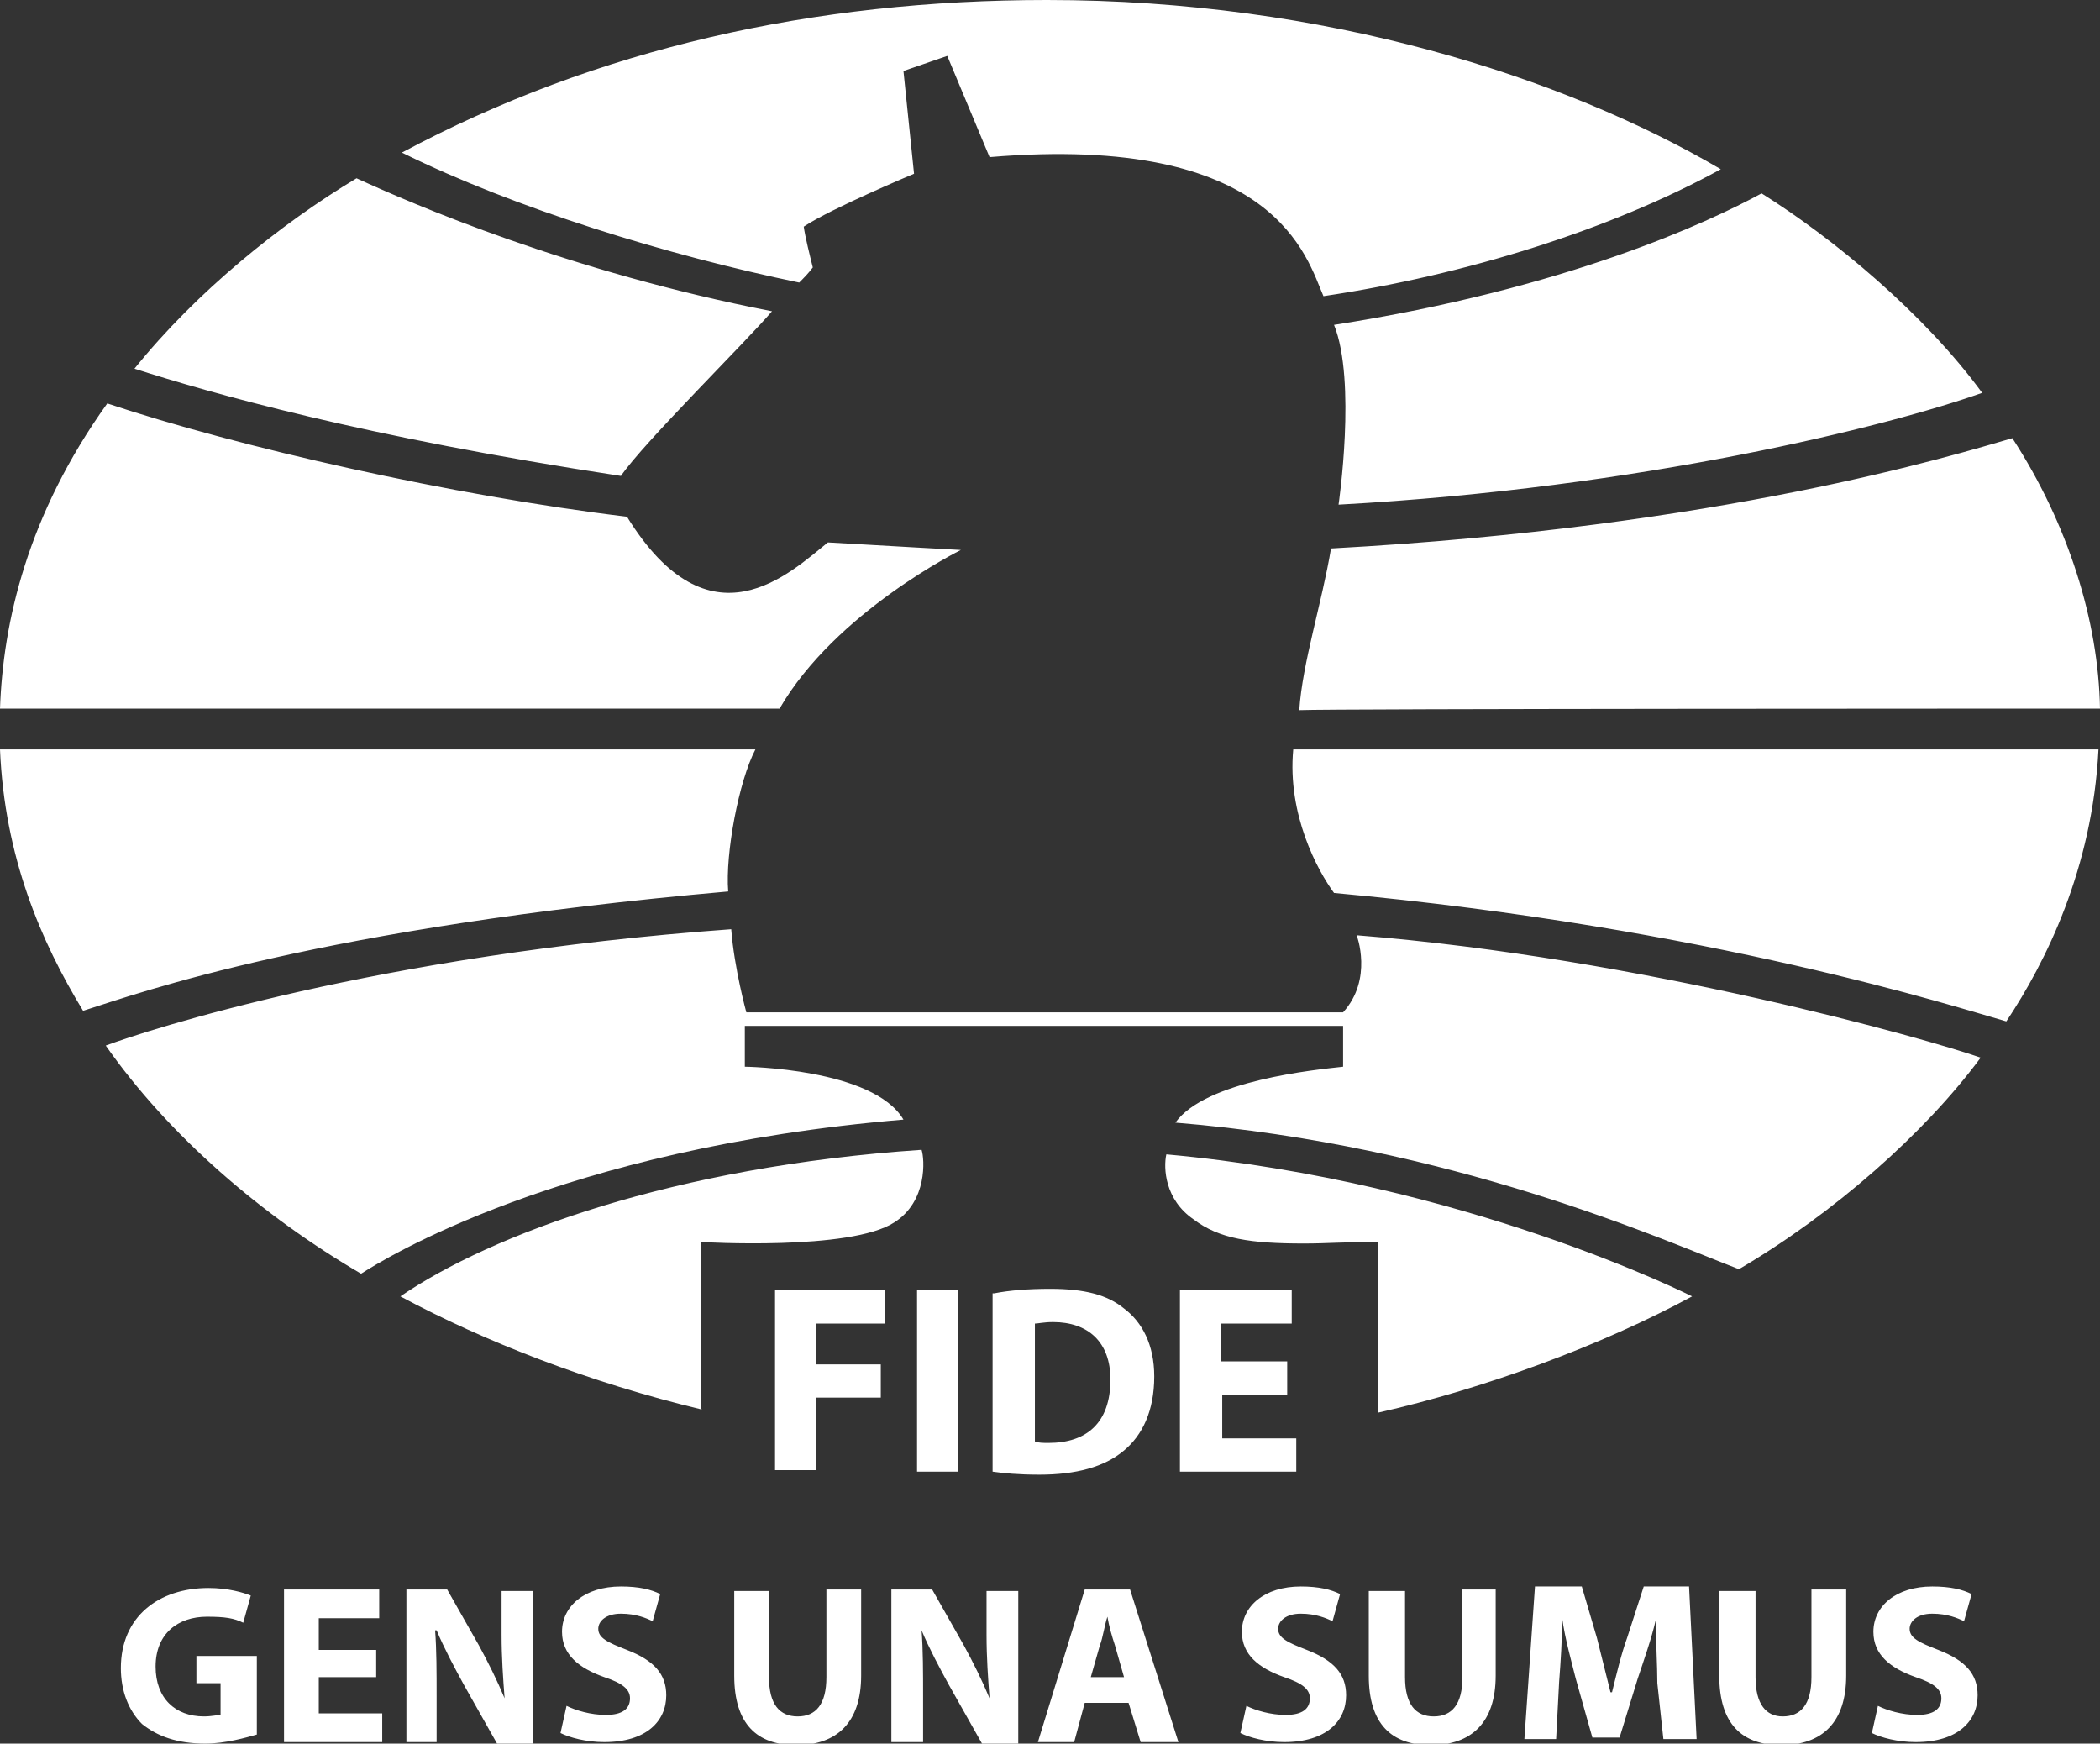 <svg xmlns="http://www.w3.org/2000/svg" viewBox="0 0 139 115.4"><rect x="0" y="0" width="139" height="115.4" fill="#333333" stroke="none"/><style>.st0{fill-rule:evenodd;clip-rule:evenodd}.st0,.st1{fill:#fff}</style><g id="logo2_deep_sky_blue"><path class="st0" d="M69.3 0C53.9 0 39.5 3.2 26.6 10.1c7.5 3.7 17.6 6.8 26.3 8.6.3-.3.6-.6.9-1-.2-.8-.5-2-.6-2.7 1.8-1.2 7.3-3.5 7.3-3.5l-.7-6.8 2.9-1 2.8 6.7c19-1.6 21 6.7 22.1 9.2 9.4-1.4 19-4.4 26.3-8.4C103.5 5.1 87.7 0 69.3 0zM8.9 24.4c5 1.6 15.1 4.5 32.2 7.1 1.5-2.2 8.3-8.9 10-10.9-13.4-2.6-23.8-7.1-27.5-8.8-5 3-10.6 7.5-14.7 12.6zm79.7 9c20.1-1.1 36.4-5.2 42.6-7.4-3.8-5.2-9.8-10.2-14.6-13.2-3.5 1.9-12.9 6.3-28.3 8.7 1.5 3.7.3 11.9.3 11.9zM0 46.9h51.6c3.7-6.4 12-10.5 12-10.5s-5.5-.3-8.8-.5c-2.5 2-7.8 7.2-13.3-1.7-11.6-1.4-25.7-4.6-34.4-7.5C1.8 34.1.2 41.2 0 46.9zm139 0c-.1-5.8-2.1-12.2-5.8-17.9-3.8 1.1-19.3 5.9-45.1 7.3-.6 3.6-1.9 7.6-2.1 10.7 2.2-.1 48.9-.1 53-.1zM0 49.6h50c-1.1 2.1-2 6.9-1.8 9.4-27.1 2.4-38.9 6.7-42.7 7.9C2.7 62.3.3 56.7 0 49.6zm85.6 0h53.3c-.4 7.9-3.5 14.1-6.1 18-3.2-.9-19.5-6.2-44.5-8.5-1.1-1.5-3.1-5.2-2.7-9.5zM7 69.2c2.7-1 17.9-6 41.4-7.7.2 2.6 1 5.5 1 5.5h39.5c2-2.2.9-5.1.9-5.1 18.9 1.5 37.9 6.9 41.3 8.1-3.7 5-9.7 10.3-16 14-5.2-2-19-8.2-37.3-9.7 2-2.8 9.3-3.5 11.1-3.7v-2.7H49.3v2.7s8.5.1 10.5 3.5C37.1 76 25.3 83.4 23.9 84.3 17.4 80.5 11.2 75.2 7 69.2z"/><path class="st0" d="M112 85.8c-5.9 3.2-13.7 6.1-20.8 7.7V82.2c-2.5 0-3.3.1-4.9.1-3.5 0-5.6-.3-7.3-1.6-1.9-1.3-2-3.4-1.8-4.3C97 78.2 112 85.8 112 85.8zM46.5 93.3c-7.5-1.8-14.4-4.5-20-7.5 6-4.1 18.1-8.6 34.5-9.7.2.6.4 3.4-1.8 4.8-2.9 1.9-12.8 1.3-12.8 1.3v11.1z"/><path class="st1" d="M51.3 85.4h7.3v2.2H54v2.7h4.3v2.2H54v4.8h-2.7V85.4zM63.4 85.4v12h-2.7v-12h2.7zM65.8 85.6c1-.2 2.3-.3 3.7-.3 2.3 0 3.8.4 4.9 1.3 1.2.9 2 2.4 2 4.5 0 2.3-.8 3.9-2 4.9-1.3 1.1-3.2 1.6-5.6 1.6-1.4 0-2.4-.1-3.1-.2V85.6zm2.7 9.8c.2.1.6.1.9.1 2.5 0 4.1-1.3 4.1-4.2 0-2.5-1.5-3.8-3.8-3.8-.6 0-1 .1-1.2.1v7.8zM85.3 92.3h-4.4v2.9h4.9v2.2h-7.7v-12h7.4v2.2h-4.7v2.5h4.4v2.2z"/><g><path class="st1" d="M17 114.8c-.7.2-2.1.6-3.4.6-1.9 0-3.2-.5-4.2-1.3-.9-.9-1.4-2.2-1.4-3.7 0-3.4 2.5-5.3 5.8-5.3 1.3 0 2.3.3 2.8.5l-.5 1.8c-.6-.3-1.2-.4-2.4-.4-1.9 0-3.4 1.1-3.4 3.3 0 2.1 1.3 3.3 3.2 3.3.5 0 .9-.1 1.1-.1v-2.1H13v-1.8h4v5.2zM24.9 111h-3.8v2.4h4.2v1.9h-6.5v-10.1h6.3v1.9h-4v2.1h3.8v1.8zM26.9 115.3v-10.1h2.7l2.1 3.7c.6 1.1 1.2 2.3 1.7 3.5-.1-1.3-.2-2.7-.2-4.2v-2.9h2.1v10.1h-2.4l-2.2-3.9c-.6-1.1-1.3-2.4-1.8-3.6h-.1c.1 1.3.1 2.8.1 4.4v3h-2zM37.5 112.9c.6.3 1.6.6 2.6.6 1.1 0 1.6-.4 1.6-1.1 0-.6-.5-1-1.7-1.4-1.7-.6-2.8-1.5-2.8-3 0-1.7 1.5-3 3.9-3 1.2 0 2 .2 2.6.5l-.5 1.8c-.4-.2-1.1-.5-2.1-.5s-1.5.5-1.5 1c0 .6.6.9 1.9 1.4 1.8.7 2.6 1.6 2.6 3 0 1.7-1.3 3.1-4.1 3.1-1.2 0-2.3-.3-2.9-.6l.4-1.8zM50.9 105.2v5.8c0 1.8.7 2.6 1.9 2.6s1.9-.8 1.9-2.6v-5.8H57v5.7c0 3.1-1.6 4.6-4.3 4.6-2.6 0-4.1-1.4-4.1-4.6v-5.6h2.3zM59 115.3v-10.1h2.7l2.1 3.7c.6 1.1 1.2 2.3 1.7 3.5-.1-1.3-.2-2.7-.2-4.2v-2.9h2.1v10.1H65l-2.2-3.9c-.6-1.1-1.3-2.4-1.8-3.6.1 1.3.1 2.8.1 4.4v3H59zM71.8 112.7l-.7 2.6h-2.4l3.1-10.1h3l3.2 10.1h-2.5l-.8-2.6h-2.9zm2.6-1.7l-.6-2.1c-.2-.6-.4-1.3-.5-1.9-.2.6-.3 1.4-.5 1.9l-.6 2.1h2.2zM82.5 112.9c.6.3 1.6.6 2.6.6 1.1 0 1.6-.4 1.6-1.1 0-.6-.5-1-1.7-1.4-1.7-.6-2.8-1.5-2.8-3 0-1.7 1.5-3 3.9-3 1.2 0 2 .2 2.6.5l-.5 1.8c-.4-.2-1.1-.5-2.1-.5s-1.5.5-1.5 1c0 .6.6.9 1.9 1.4 1.8.7 2.6 1.6 2.6 3 0 1.7-1.3 3.1-4.1 3.1-1.2 0-2.3-.3-2.9-.6l.4-1.8zM93 105.2v5.8c0 1.8.7 2.6 1.9 2.6s1.9-.8 1.9-2.6v-5.8H99v5.7c0 3.1-1.6 4.6-4.3 4.6-2.6 0-4.1-1.4-4.1-4.6v-5.6H93zM109.7 111.4c0-1.2-.1-2.7-.1-4.2-.3 1.3-.8 2.7-1.2 3.9l-1.2 3.9h-1.8l-1.1-3.9c-.3-1.2-.7-2.6-.9-4 0 1.4-.1 2.9-.2 4.2l-.2 3.8h-2.1l.7-10.1h3.1l1 3.4.9 3.6h.1c.3-1.2.6-2.5 1-3.6l1.1-3.4h3l.5 10.1h-2.2l-.4-3.7zM116.2 105.2v5.8c0 1.8.7 2.6 1.8 2.6 1.2 0 1.9-.8 1.9-2.6v-5.8h2.3v5.7c0 3.1-1.6 4.6-4.3 4.6-2.6 0-4.1-1.4-4.1-4.6v-5.6h2.4zM124.3 112.9c.6.3 1.6.6 2.6.6 1.1 0 1.6-.4 1.6-1.1 0-.6-.5-1-1.7-1.4-1.7-.6-2.8-1.5-2.8-3 0-1.7 1.5-3 3.9-3 1.2 0 2 .2 2.6.5l-.5 1.8c-.4-.2-1.1-.5-2.1-.5s-1.5.5-1.5 1c0 .6.6.9 1.9 1.4 1.8.7 2.6 1.6 2.6 3 0 1.7-1.3 3.1-4.1 3.1-1.2 0-2.3-.3-2.9-.6l.4-1.8z"/></g></g></svg>